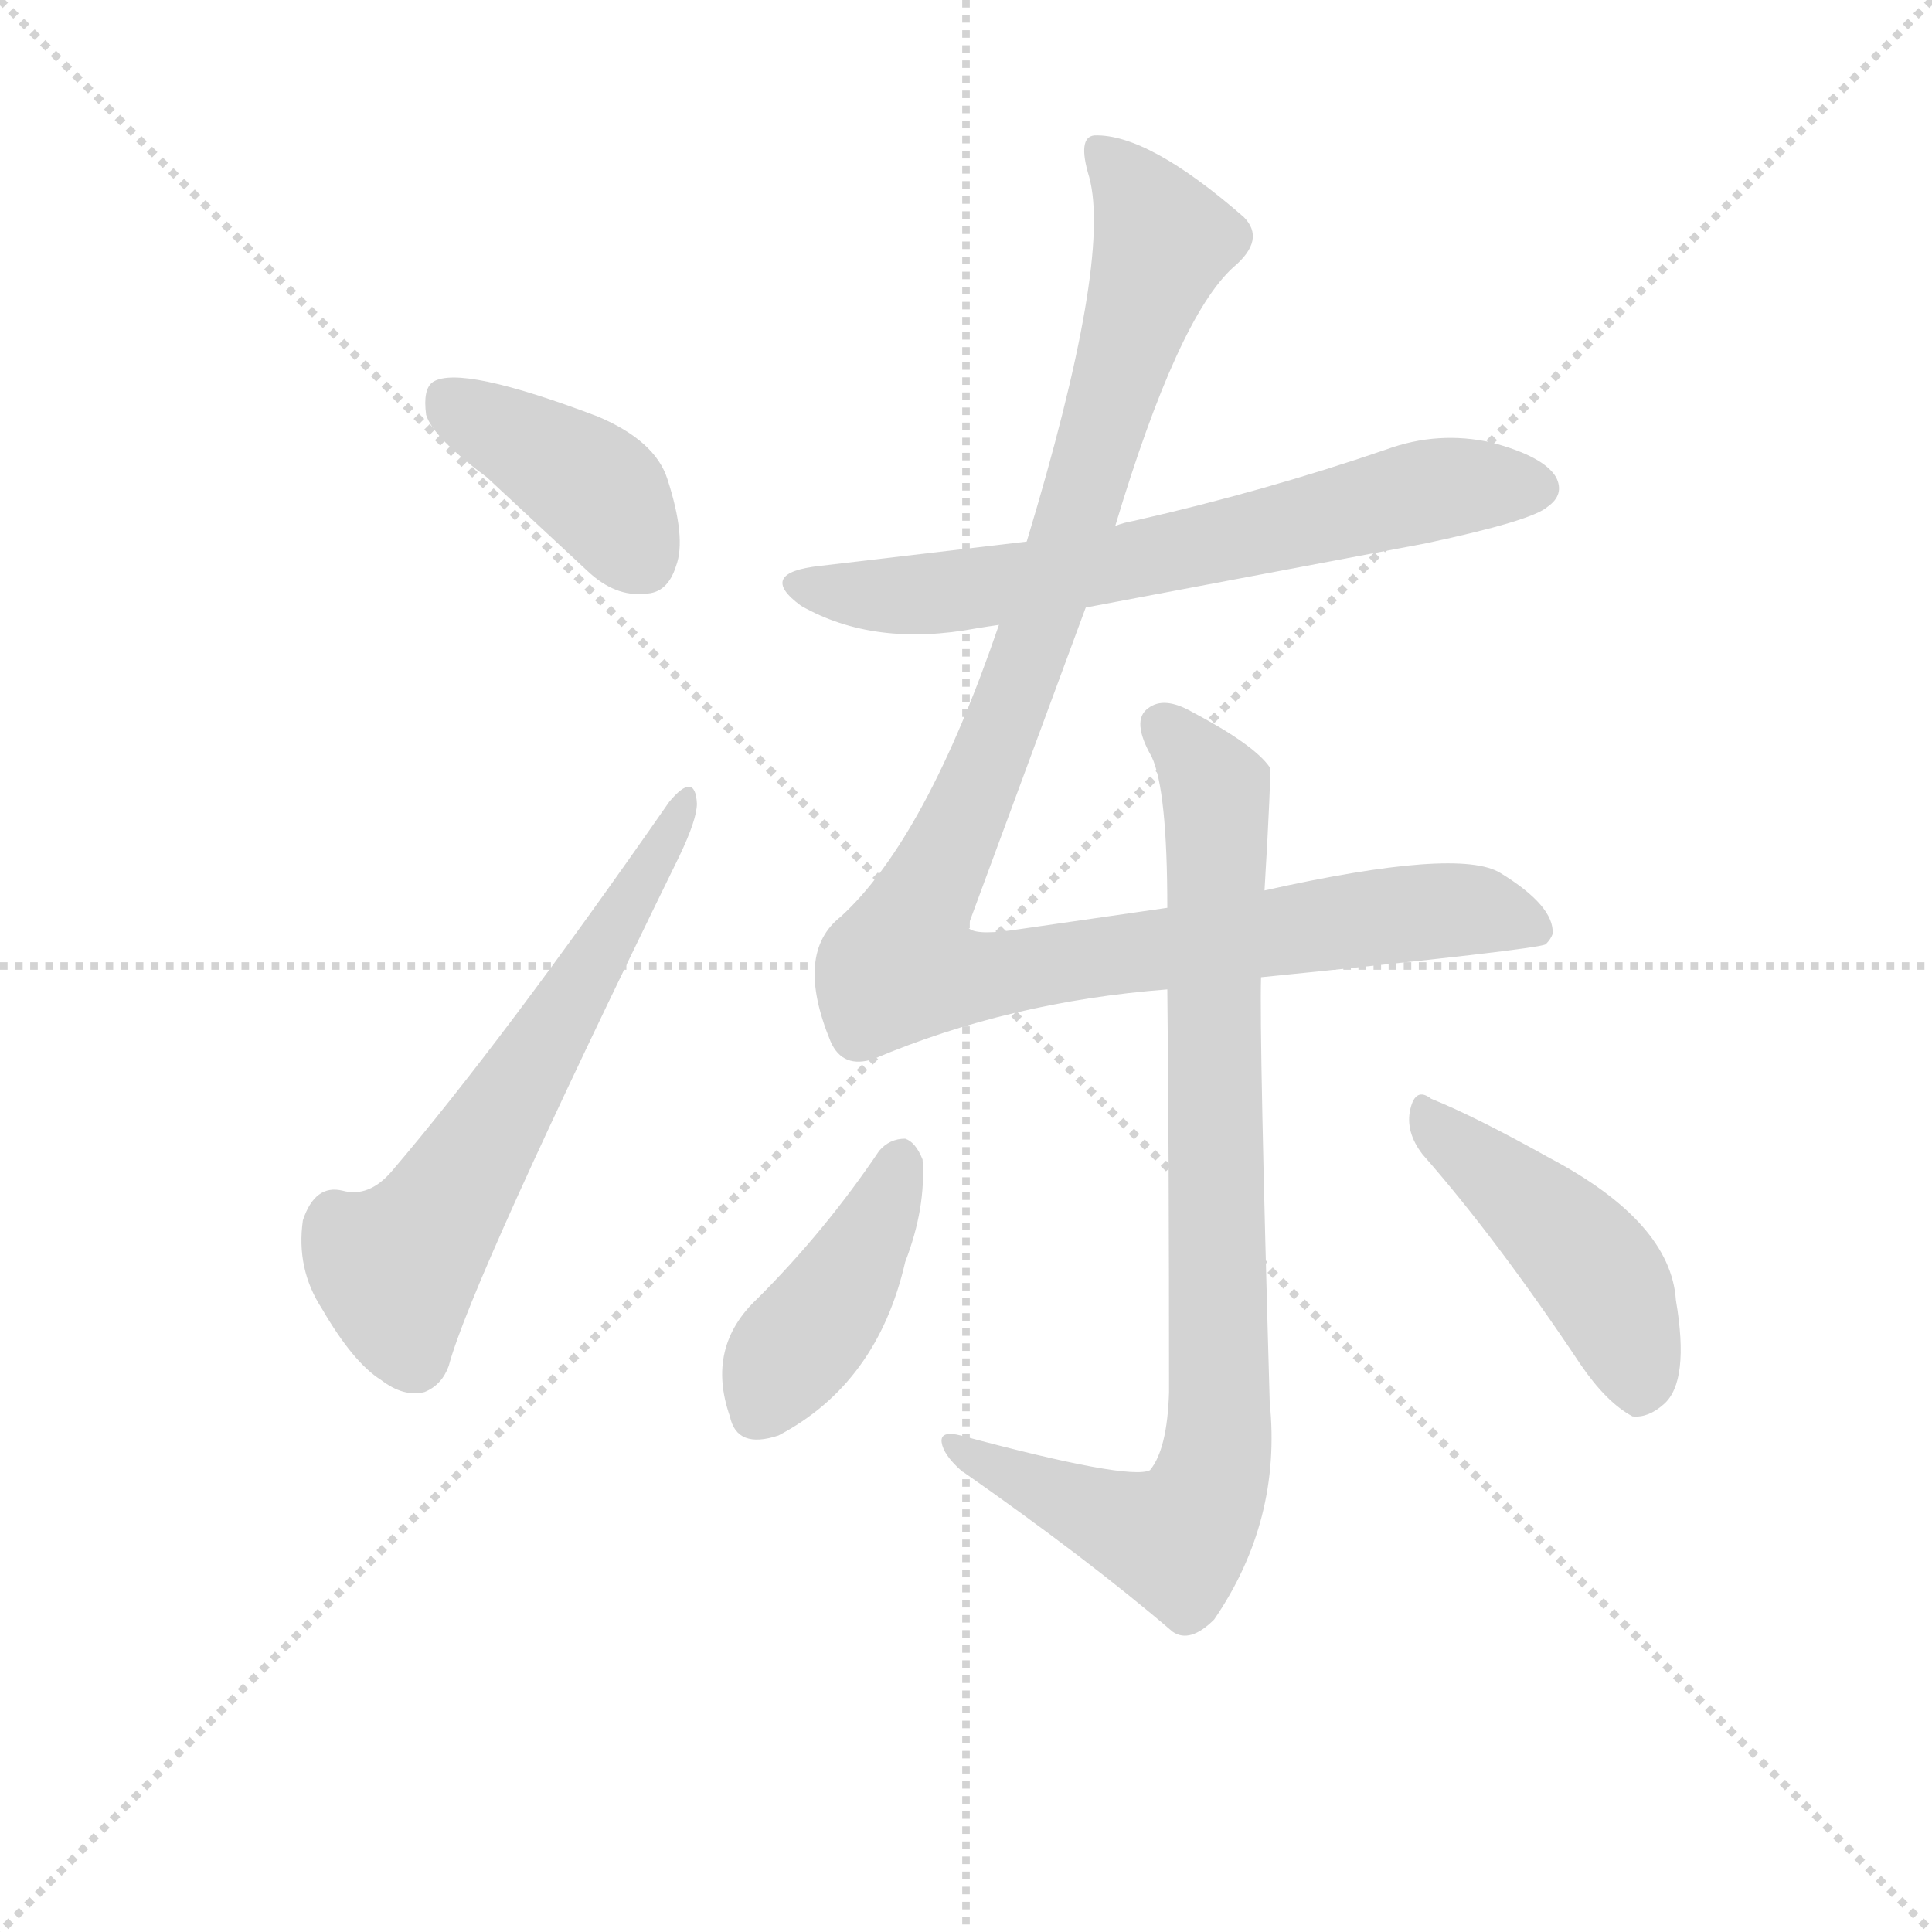 <svg version="1.1" viewBox="0 0 1024 1024" xmlns="http://www.w3.org/2000/svg">
  <g stroke="lightgray" stroke-dasharray="1,1" stroke-width="1" transform="scale(4, 4)">
    <line x1="0" y1="0" x2="256" y2="256"></line>
    <line x1="256" y1="0" x2="0" y2="256"></line>
    <line x1="128" y1="0" x2="128" y2="256"></line>
    <line x1="0" y1="128" x2="256" y2="128"></line>
  </g>
<g transform="scale(0.92, -0.92) translate(60, -900)">
   <style type="text/css">
    @keyframes keyframes0 {
      from {
       stroke: blue;
       stroke-dashoffset: 408;
       stroke-width: 128;
       }
       57% {
       animation-timing-function: step-end;
       stroke: blue;
       stroke-dashoffset: 0;
       stroke-width: 128;
       }
       to {
       stroke: black;
       stroke-width: 1024;
       }
       }
       #make-me-a-hanzi-animation-0 {
         animation: keyframes0 0.582s both;
         animation-delay: 0s;
         animation-timing-function: linear;
       }
    @keyframes keyframes1 {
      from {
       stroke: blue;
       stroke-dashoffset: 628;
       stroke-width: 128;
       }
       67% {
       animation-timing-function: step-end;
       stroke: blue;
       stroke-dashoffset: 0;
       stroke-width: 128;
       }
       to {
       stroke: black;
       stroke-width: 1024;
       }
       }
       #make-me-a-hanzi-animation-1 {
         animation: keyframes1 0.761s both;
         animation-delay: 0.582s;
         animation-timing-function: linear;
       }
    @keyframes keyframes2 {
      from {
       stroke: blue;
       stroke-dashoffset: 684;
       stroke-width: 128;
       }
       69% {
       animation-timing-function: step-end;
       stroke: blue;
       stroke-dashoffset: 0;
       stroke-width: 128;
       }
       to {
       stroke: black;
       stroke-width: 1024;
       }
       }
       #make-me-a-hanzi-animation-2 {
         animation: keyframes2 0.807s both;
         animation-delay: 1.343s;
         animation-timing-function: linear;
       }
    @keyframes keyframes3 {
      from {
       stroke: blue;
       stroke-dashoffset: 1139;
       stroke-width: 128;
       }
       79% {
       animation-timing-function: step-end;
       stroke: blue;
       stroke-dashoffset: 0;
       stroke-width: 128;
       }
       to {
       stroke: black;
       stroke-width: 1024;
       }
       }
       #make-me-a-hanzi-animation-3 {
         animation: keyframes3 1.177s both;
         animation-delay: 2.15s;
         animation-timing-function: linear;
       }
    @keyframes keyframes4 {
      from {
       stroke: blue;
       stroke-dashoffset: 878;
       stroke-width: 128;
       }
       74% {
       animation-timing-function: step-end;
       stroke: blue;
       stroke-dashoffset: 0;
       stroke-width: 128;
       }
       to {
       stroke: black;
       stroke-width: 1024;
       }
       }
       #make-me-a-hanzi-animation-4 {
         animation: keyframes4 0.965s both;
         animation-delay: 3.327s;
         animation-timing-function: linear;
       }
    @keyframes keyframes5 {
      from {
       stroke: blue;
       stroke-dashoffset: 423;
       stroke-width: 128;
       }
       58% {
       animation-timing-function: step-end;
       stroke: blue;
       stroke-dashoffset: 0;
       stroke-width: 128;
       }
       to {
       stroke: black;
       stroke-width: 1024;
       }
       }
       #make-me-a-hanzi-animation-5 {
         animation: keyframes5 0.594s both;
         animation-delay: 4.291s;
         animation-timing-function: linear;
       }
    @keyframes keyframes6 {
      from {
       stroke: blue;
       stroke-dashoffset: 461;
       stroke-width: 128;
       }
       60% {
       animation-timing-function: step-end;
       stroke: blue;
       stroke-dashoffset: 0;
       stroke-width: 128;
       }
       to {
       stroke: black;
       stroke-width: 1024;
       }
       }
       #make-me-a-hanzi-animation-6 {
         animation: keyframes6 0.625s both;
         animation-delay: 4.885s;
         animation-timing-function: linear;
       }
</style>
<path d="M 220.5 625.0 L 278.5 571.0 Q 294.5 556.0 311.5 558.0 Q 324.5 558.0 329.5 574.0 Q 335.5 590.0 324.5 624.0 Q 317.5 646.0 284.5 660.0 Q 205.5 690.0 189.5 680.0 Q 183.5 676.0 185.5 661.0 Q 189.5 648.0 220.5 625.0 Z" fill="lightgray"></path> 
<path d="M 325.5 438.0 Q 229.5 300.0 165.5 225.0 Q 152.5 210.0 137.5 214.0 Q 121.5 218.0 114.5 197.0 Q 110.5 169.0 125.5 146.0 Q 143.5 115.0 159.5 105.0 Q 172.5 95.0 184.5 98.0 Q 194.5 102.0 198.5 113.0 Q 211.5 162.0 331.5 407.0 Q 341.5 428.0 341.5 437.0 Q 340.5 456.0 325.5 438.0 Z" fill="lightgray"></path> 
<path d="M 565.5 550.0 L 761.5 587.0 Q 822.5 600.0 831.5 608.0 Q 841.5 615.0 836.5 625.0 Q 829.5 637.0 799.5 645.0 Q 768.5 652.0 738.5 641.0 Q 668.5 617.0 593.5 600.0 Q 587.5 599.0 582.5 597.0 L 531.5 588.0 L 412.5 574.0 Q 375.5 570.0 401.5 551.0 Q 443.5 527.0 502.5 538.0 Q 508.5 539.0 515.5 540.0 L 565.5 550.0 Z" fill="lightgray"></path> 
<path d="M 666.5 337.0 Q 825.5 353.0 830.5 356.0 Q 833.5 359.0 834.5 362.0 Q 835.5 378.0 804.5 397.0 Q 780.5 412.0 668.5 387.0 L 612.5 377.0 L 522.5 364.0 Q 500.5 361.0 497.5 366.0 L 565.5 550.0 L 582.5 597.0 Q 618.5 717.0 650.5 746.0 Q 669.5 762.0 656.5 775.0 Q 601.5 823.0 570.5 822.0 Q 560.5 821.0 567.5 798.0 Q 580.5 750.0 531.5 588.0 L 515.5 540.0 Q 473.5 417.0 424.5 372.0 Q 397.5 351.0 418.5 300.0 Q 425.5 284.0 443.5 290.0 Q 521.5 323.0 612.5 330.0 L 666.5 337.0 Z" fill="lightgray"></path> 
<path d="M 668.5 387.0 Q 672.5 454.0 671.5 458.0 Q 662.5 471.0 626.5 490.0 Q 610.5 499.0 601.5 492.0 Q 591.5 485.0 603.5 464.0 Q 612.5 445.0 612.5 377.0 L 612.5 330.0 Q 613.5 242.0 613.5 98.0 Q 612.5 65.0 602.5 53.0 Q 590.5 47.0 493.5 73.0 Q 481.5 76.0 482.5 69.0 Q 483.5 62.0 493.5 53.0 Q 566.5 2.0 615.5 -40.0 Q 625.5 -47.0 639.5 -33.0 Q 678.5 24.0 671.5 92.0 Q 665.5 302.0 666.5 337.0 L 668.5 387.0 Z" fill="lightgray"></path> 
<path d="M 446.5 237.0 Q 415.5 191.0 376.5 152.0 Q 346.5 124.0 360.5 84.0 Q 364.5 65.0 388.5 73.0 Q 445.5 103.0 461.5 173.0 Q 473.5 204.0 471.5 232.0 Q 467.5 242.0 461.5 244.0 Q 452.5 244.0 446.5 237.0 Z" fill="lightgray"></path> 
<path d="M 759.5 235.0 Q 802.5 186.0 850.5 114.0 Q 865.5 92.0 880.5 84.0 Q 889.5 83.0 898.5 91.0 Q 913.5 104.0 905.5 151.0 Q 902.5 196.0 832.5 233.0 Q 789.5 257.0 764.5 267.0 Q 755.5 274.0 752.5 261.0 Q 749.5 248.0 759.5 235.0 Z" fill="lightgray"></path> 
      <clipPath id="make-me-a-hanzi-clip-0">
      <path d="M 220.5 625.0 L 278.5 571.0 Q 294.5 556.0 311.5 558.0 Q 324.5 558.0 329.5 574.0 Q 335.5 590.0 324.5 624.0 Q 317.5 646.0 284.5 660.0 Q 205.5 690.0 189.5 680.0 Q 183.5 676.0 185.5 661.0 Q 189.5 648.0 220.5 625.0 Z" fill="lightgray"></path>
      </clipPath>
      <path clip-path="url(#make-me-a-hanzi-clip-0)" d="M 195.5 672.0 L 283.5 618.0 L 310.5 577.0 " fill="none" id="make-me-a-hanzi-animation-0" stroke-dasharray="280 560" stroke-linecap="round"></path>

      <clipPath id="make-me-a-hanzi-clip-1">
      <path d="M 325.5 438.0 Q 229.5 300.0 165.5 225.0 Q 152.5 210.0 137.5 214.0 Q 121.5 218.0 114.5 197.0 Q 110.5 169.0 125.5 146.0 Q 143.5 115.0 159.5 105.0 Q 172.5 95.0 184.5 98.0 Q 194.5 102.0 198.5 113.0 Q 211.5 162.0 331.5 407.0 Q 341.5 428.0 341.5 437.0 Q 340.5 456.0 325.5 438.0 Z" fill="lightgray"></path>
      </clipPath>
      <path clip-path="url(#make-me-a-hanzi-clip-1)" d="M 178.5 116.0 L 167.5 169.0 L 200.5 212.0 L 304.5 378.0 L 333.5 439.0 " fill="none" id="make-me-a-hanzi-animation-1" stroke-dasharray="500 1000" stroke-linecap="round"></path>

      <clipPath id="make-me-a-hanzi-clip-2">
      <path d="M 565.5 550.0 L 761.5 587.0 Q 822.5 600.0 831.5 608.0 Q 841.5 615.0 836.5 625.0 Q 829.5 637.0 799.5 645.0 Q 768.5 652.0 738.5 641.0 Q 668.5 617.0 593.5 600.0 Q 587.5 599.0 582.5 597.0 L 531.5 588.0 L 412.5 574.0 Q 375.5 570.0 401.5 551.0 Q 443.5 527.0 502.5 538.0 Q 508.5 539.0 515.5 540.0 L 565.5 550.0 Z" fill="lightgray"></path>
      </clipPath>
      <path clip-path="url(#make-me-a-hanzi-clip-2)" d="M 404.5 564.0 L 425.5 558.0 L 490.5 559.0 L 629.5 584.0 L 776.5 620.0 L 825.5 619.0 " fill="none" id="make-me-a-hanzi-animation-2" stroke-dasharray="556 1112" stroke-linecap="round"></path>

      <clipPath id="make-me-a-hanzi-clip-3">
      <path d="M 666.5 337.0 Q 825.5 353.0 830.5 356.0 Q 833.5 359.0 834.5 362.0 Q 835.5 378.0 804.5 397.0 Q 780.5 412.0 668.5 387.0 L 612.5 377.0 L 522.5 364.0 Q 500.5 361.0 497.5 366.0 L 565.5 550.0 L 582.5 597.0 Q 618.5 717.0 650.5 746.0 Q 669.5 762.0 656.5 775.0 Q 601.5 823.0 570.5 822.0 Q 560.5 821.0 567.5 798.0 Q 580.5 750.0 531.5 588.0 L 515.5 540.0 Q 473.5 417.0 424.5 372.0 Q 397.5 351.0 418.5 300.0 Q 425.5 284.0 443.5 290.0 Q 521.5 323.0 612.5 330.0 L 666.5 337.0 Z" fill="lightgray"></path>
      </clipPath>
      <path clip-path="url(#make-me-a-hanzi-clip-3)" d="M 574.5 813.0 L 610.5 761.0 L 522.5 494.0 L 458.5 344.0 L 503.5 337.0 L 772.5 376.0 L 801.5 374.0 L 827.5 362.0 " fill="none" id="make-me-a-hanzi-animation-3" stroke-dasharray="1011 2022" stroke-linecap="round"></path>

      <clipPath id="make-me-a-hanzi-clip-4">
      <path d="M 668.5 387.0 Q 672.5 454.0 671.5 458.0 Q 662.5 471.0 626.5 490.0 Q 610.5 499.0 601.5 492.0 Q 591.5 485.0 603.5 464.0 Q 612.5 445.0 612.5 377.0 L 612.5 330.0 Q 613.5 242.0 613.5 98.0 Q 612.5 65.0 602.5 53.0 Q 590.5 47.0 493.5 73.0 Q 481.5 76.0 482.5 69.0 Q 483.5 62.0 493.5 53.0 Q 566.5 2.0 615.5 -40.0 Q 625.5 -47.0 639.5 -33.0 Q 678.5 24.0 671.5 92.0 Q 665.5 302.0 666.5 337.0 L 668.5 387.0 Z" fill="lightgray"></path>
      </clipPath>
      <path clip-path="url(#make-me-a-hanzi-clip-4)" d="M 610.5 482.0 L 640.5 439.0 L 643.5 104.0 L 637.5 46.0 L 615.5 13.0 L 489.5 67.0 " fill="none" id="make-me-a-hanzi-animation-4" stroke-dasharray="750 1500" stroke-linecap="round"></path>

      <clipPath id="make-me-a-hanzi-clip-5">
      <path d="M 446.5 237.0 Q 415.5 191.0 376.5 152.0 Q 346.5 124.0 360.5 84.0 Q 364.5 65.0 388.5 73.0 Q 445.5 103.0 461.5 173.0 Q 473.5 204.0 471.5 232.0 Q 467.5 242.0 461.5 244.0 Q 452.5 244.0 446.5 237.0 Z" fill="lightgray"></path>
      </clipPath>
      <path clip-path="url(#make-me-a-hanzi-clip-5)" d="M 459.5 232.0 L 425.5 159.0 L 388.5 111.0 L 378.5 87.0 " fill="none" id="make-me-a-hanzi-animation-5" stroke-dasharray="295 590" stroke-linecap="round"></path>

      <clipPath id="make-me-a-hanzi-clip-6">
      <path d="M 759.5 235.0 Q 802.5 186.0 850.5 114.0 Q 865.5 92.0 880.5 84.0 Q 889.5 83.0 898.5 91.0 Q 913.5 104.0 905.5 151.0 Q 902.5 196.0 832.5 233.0 Q 789.5 257.0 764.5 267.0 Q 755.5 274.0 752.5 261.0 Q 749.5 248.0 759.5 235.0 Z" fill="lightgray"></path>
      </clipPath>
      <path clip-path="url(#make-me-a-hanzi-clip-6)" d="M 763.5 255.0 L 840.5 189.0 L 863.5 162.0 L 880.5 122.0 L 883.5 98.0 " fill="none" id="make-me-a-hanzi-animation-6" stroke-dasharray="333 666" stroke-linecap="round"></path>

</g>
</svg>
